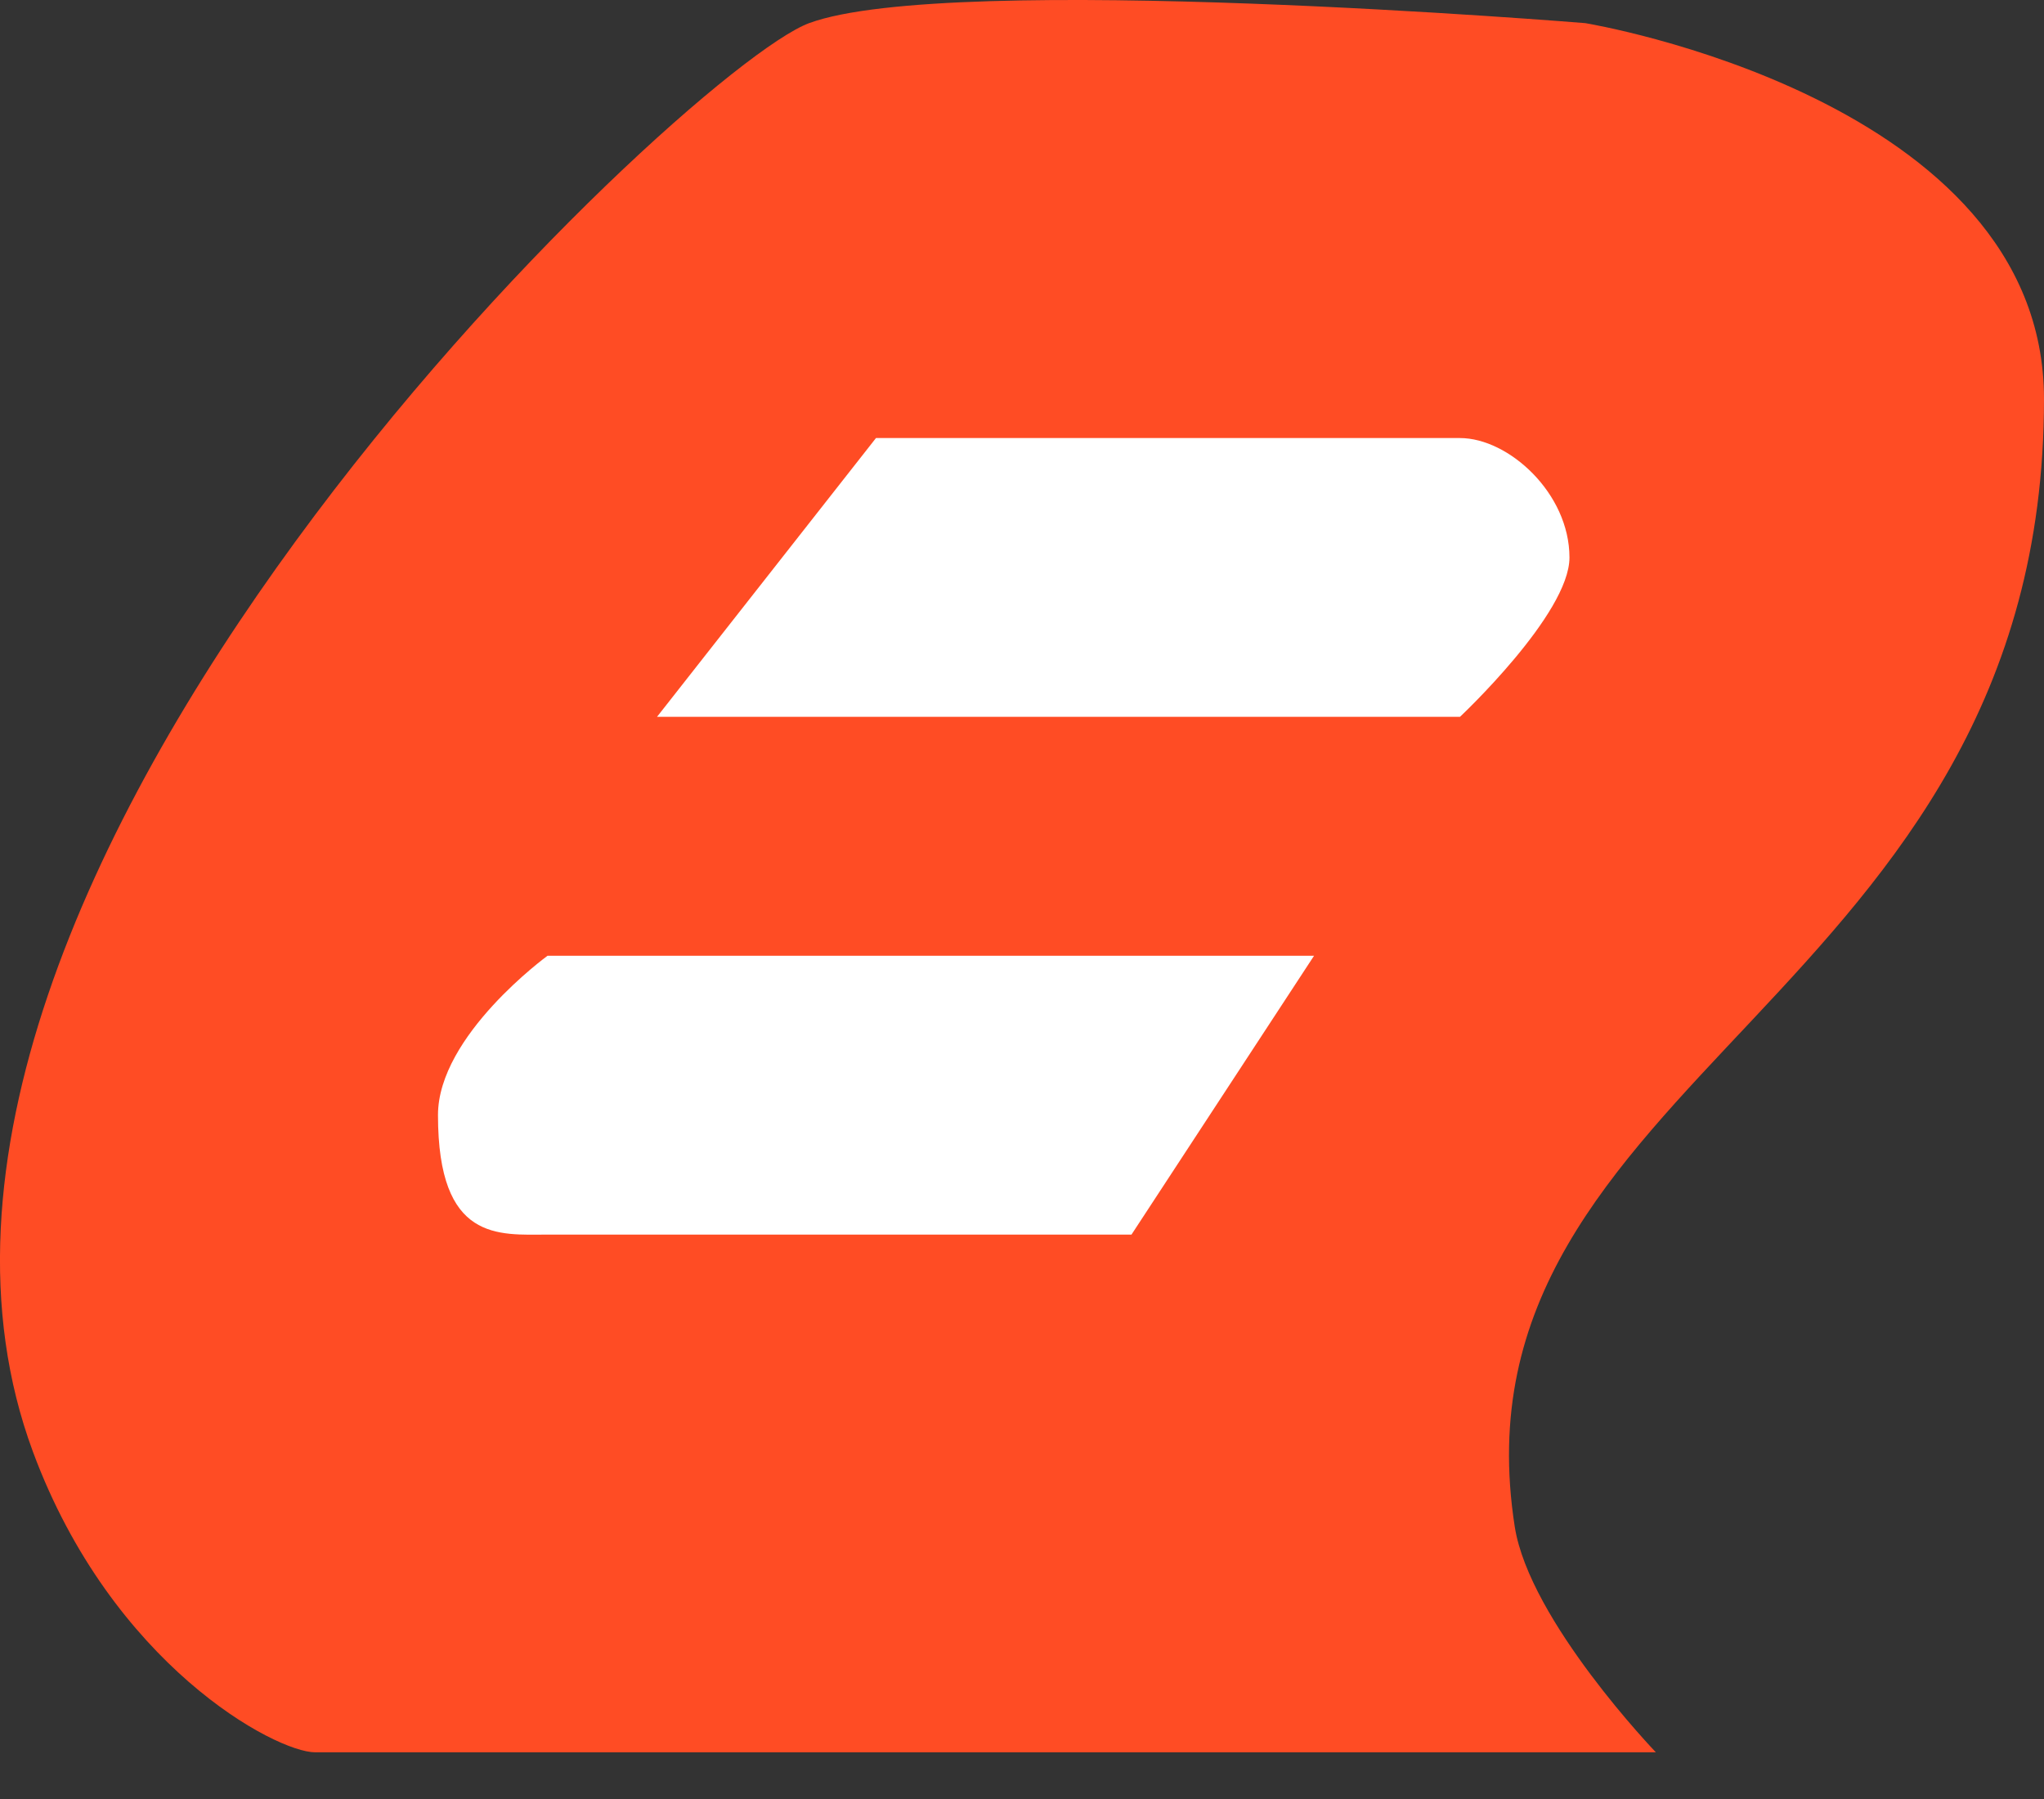 <svg width="25" height="22" viewBox="0 0 25 22" fill="none" xmlns="http://www.w3.org/2000/svg">
<rect x="0" y="0" width="25" height="22" fill="#333333" stroke="none"/>
<path d="M3.855 21.429H20.253C20.253 21.429 18.707 19.82 18.527 18.671C17.664 13.154 25 12.235 25 4.88C25 1.203 19.39 0.283 19.39 0.283C19.39 0.283 11.623 -0.354 9.896 0.283C8.373 0.846 -2.17 10.801 0.402 17.751C1.368 20.36 3.371 21.429 3.855 21.429Z" fill="#FF4C24"/>
<path d="M13.839 15.098L16.072 11.688L6.697 11.688C6.697 11.688 5.357 12.662 5.357 13.636C5.357 15.192 6.101 15.098 6.697 15.098L13.839 15.098Z" fill="white"/>
<path d="M10.714 5.357L8.036 8.766H17.857C17.857 8.766 19.196 7.51 19.196 6.818C19.196 6.032 18.452 5.357 17.857 5.357H10.714Z" fill="white"/>
</svg>
